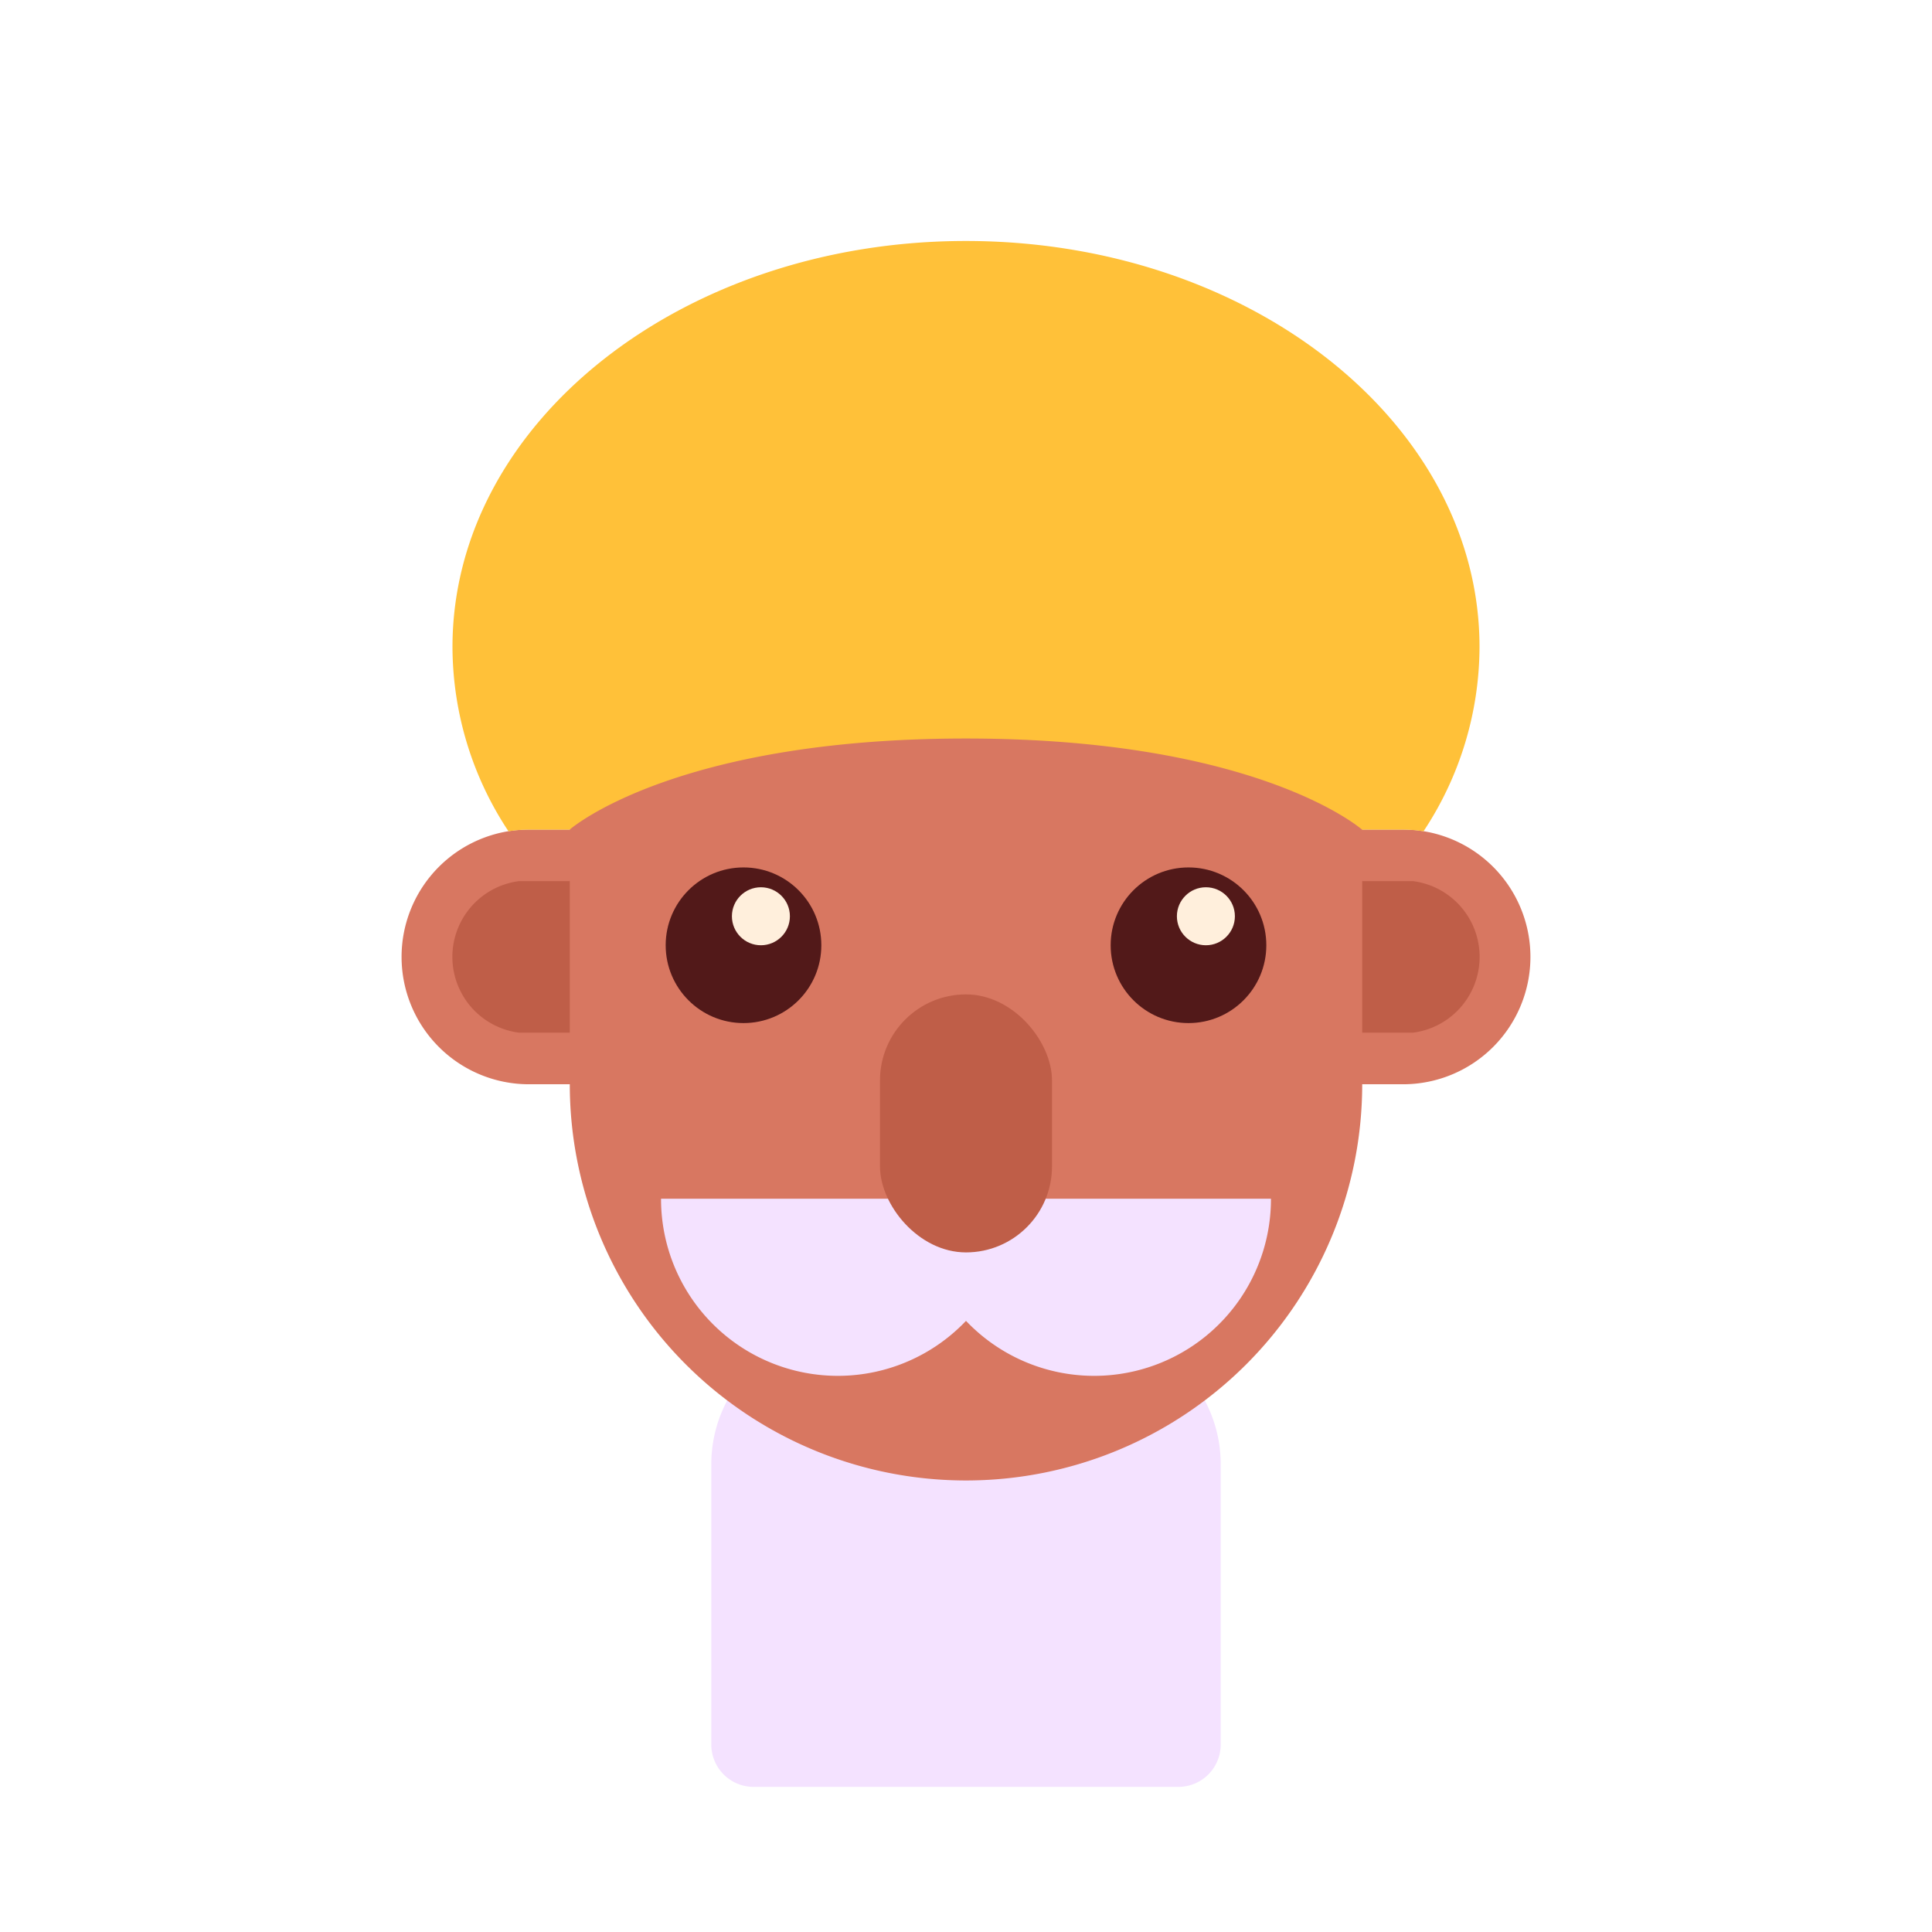 <?xml version="1.0" ?><svg viewBox="0 0 512 512" xmlns="http://www.w3.org/2000/svg"><g id="Male_malayan_skin_06"><path d="M287.486,352.041H224.512A36.012,36.012,0,0,0,188.5,388.053v74.272a11.218,11.218,0,0,0,11.218,11.218H312.282A11.218,11.218,0,0,0,323.5,462.325V388.055A36.013,36.013,0,0,0,287.486,352.041Z" style="fill:#f4e2ff"/><path d="M371.827,219.837H361v.002a105,105,0,0,0-210,0v-.002H140.173a33.752,33.752,0,1,0,0,67.504H151v-.002a105,105,0,0,0,210,0v.002h10.827a33.752,33.752,0,1,0,0-67.504Z" style="fill:#d87761"/><path d="M269.072,317.668h-93.89A46.859,46.859,0,0,0,256,350.043a46.859,46.859,0,0,0,80.819-32.375Z" style="fill:#f4e2ff"/><rect height="68.376" rx="22.792" style="fill:#bf5e48" width="45.584" x="233.208" y="263.524"/><path d="M374.498,233.513H361v40.151h13.498a20.247,20.247,0,0,0,0-40.151Z" style="fill:#bf5e48"/><circle cx="314.963" cy="250.503" r="20.625" style="fill:#521919"/><circle cx="319.574" cy="242.818" r="7.684" style="fill:#ffefdc"/><circle cx="197.037" cy="250.503" r="20.625" style="fill:#521919"/><circle cx="201.648" cy="242.818" r="7.684" style="fill:#ffefdc"/><path d="M137.501,233.513H151v40.151H137.501a20.247,20.247,0,0,1,0-40.151Z" style="fill:#bf5e48"/><path d="M392.088,171.488a88.809,88.809,0,0,1-14.85,48.825,32.768,32.768,0,0,0-5.4-.45H360.962s-27.3-24.15-105-24.15c-77.625,0-105,24.15-105,24.15h-10.8a31.444,31.444,0,0,0-5.4.45,88.805,88.805,0,0,1-14.85-48.825c0-59.399,60.9-107.626,136.05-107.626C331.188,63.862,392.088,112.089,392.088,171.488Z" style="fill:#ffc139"/></g></svg>